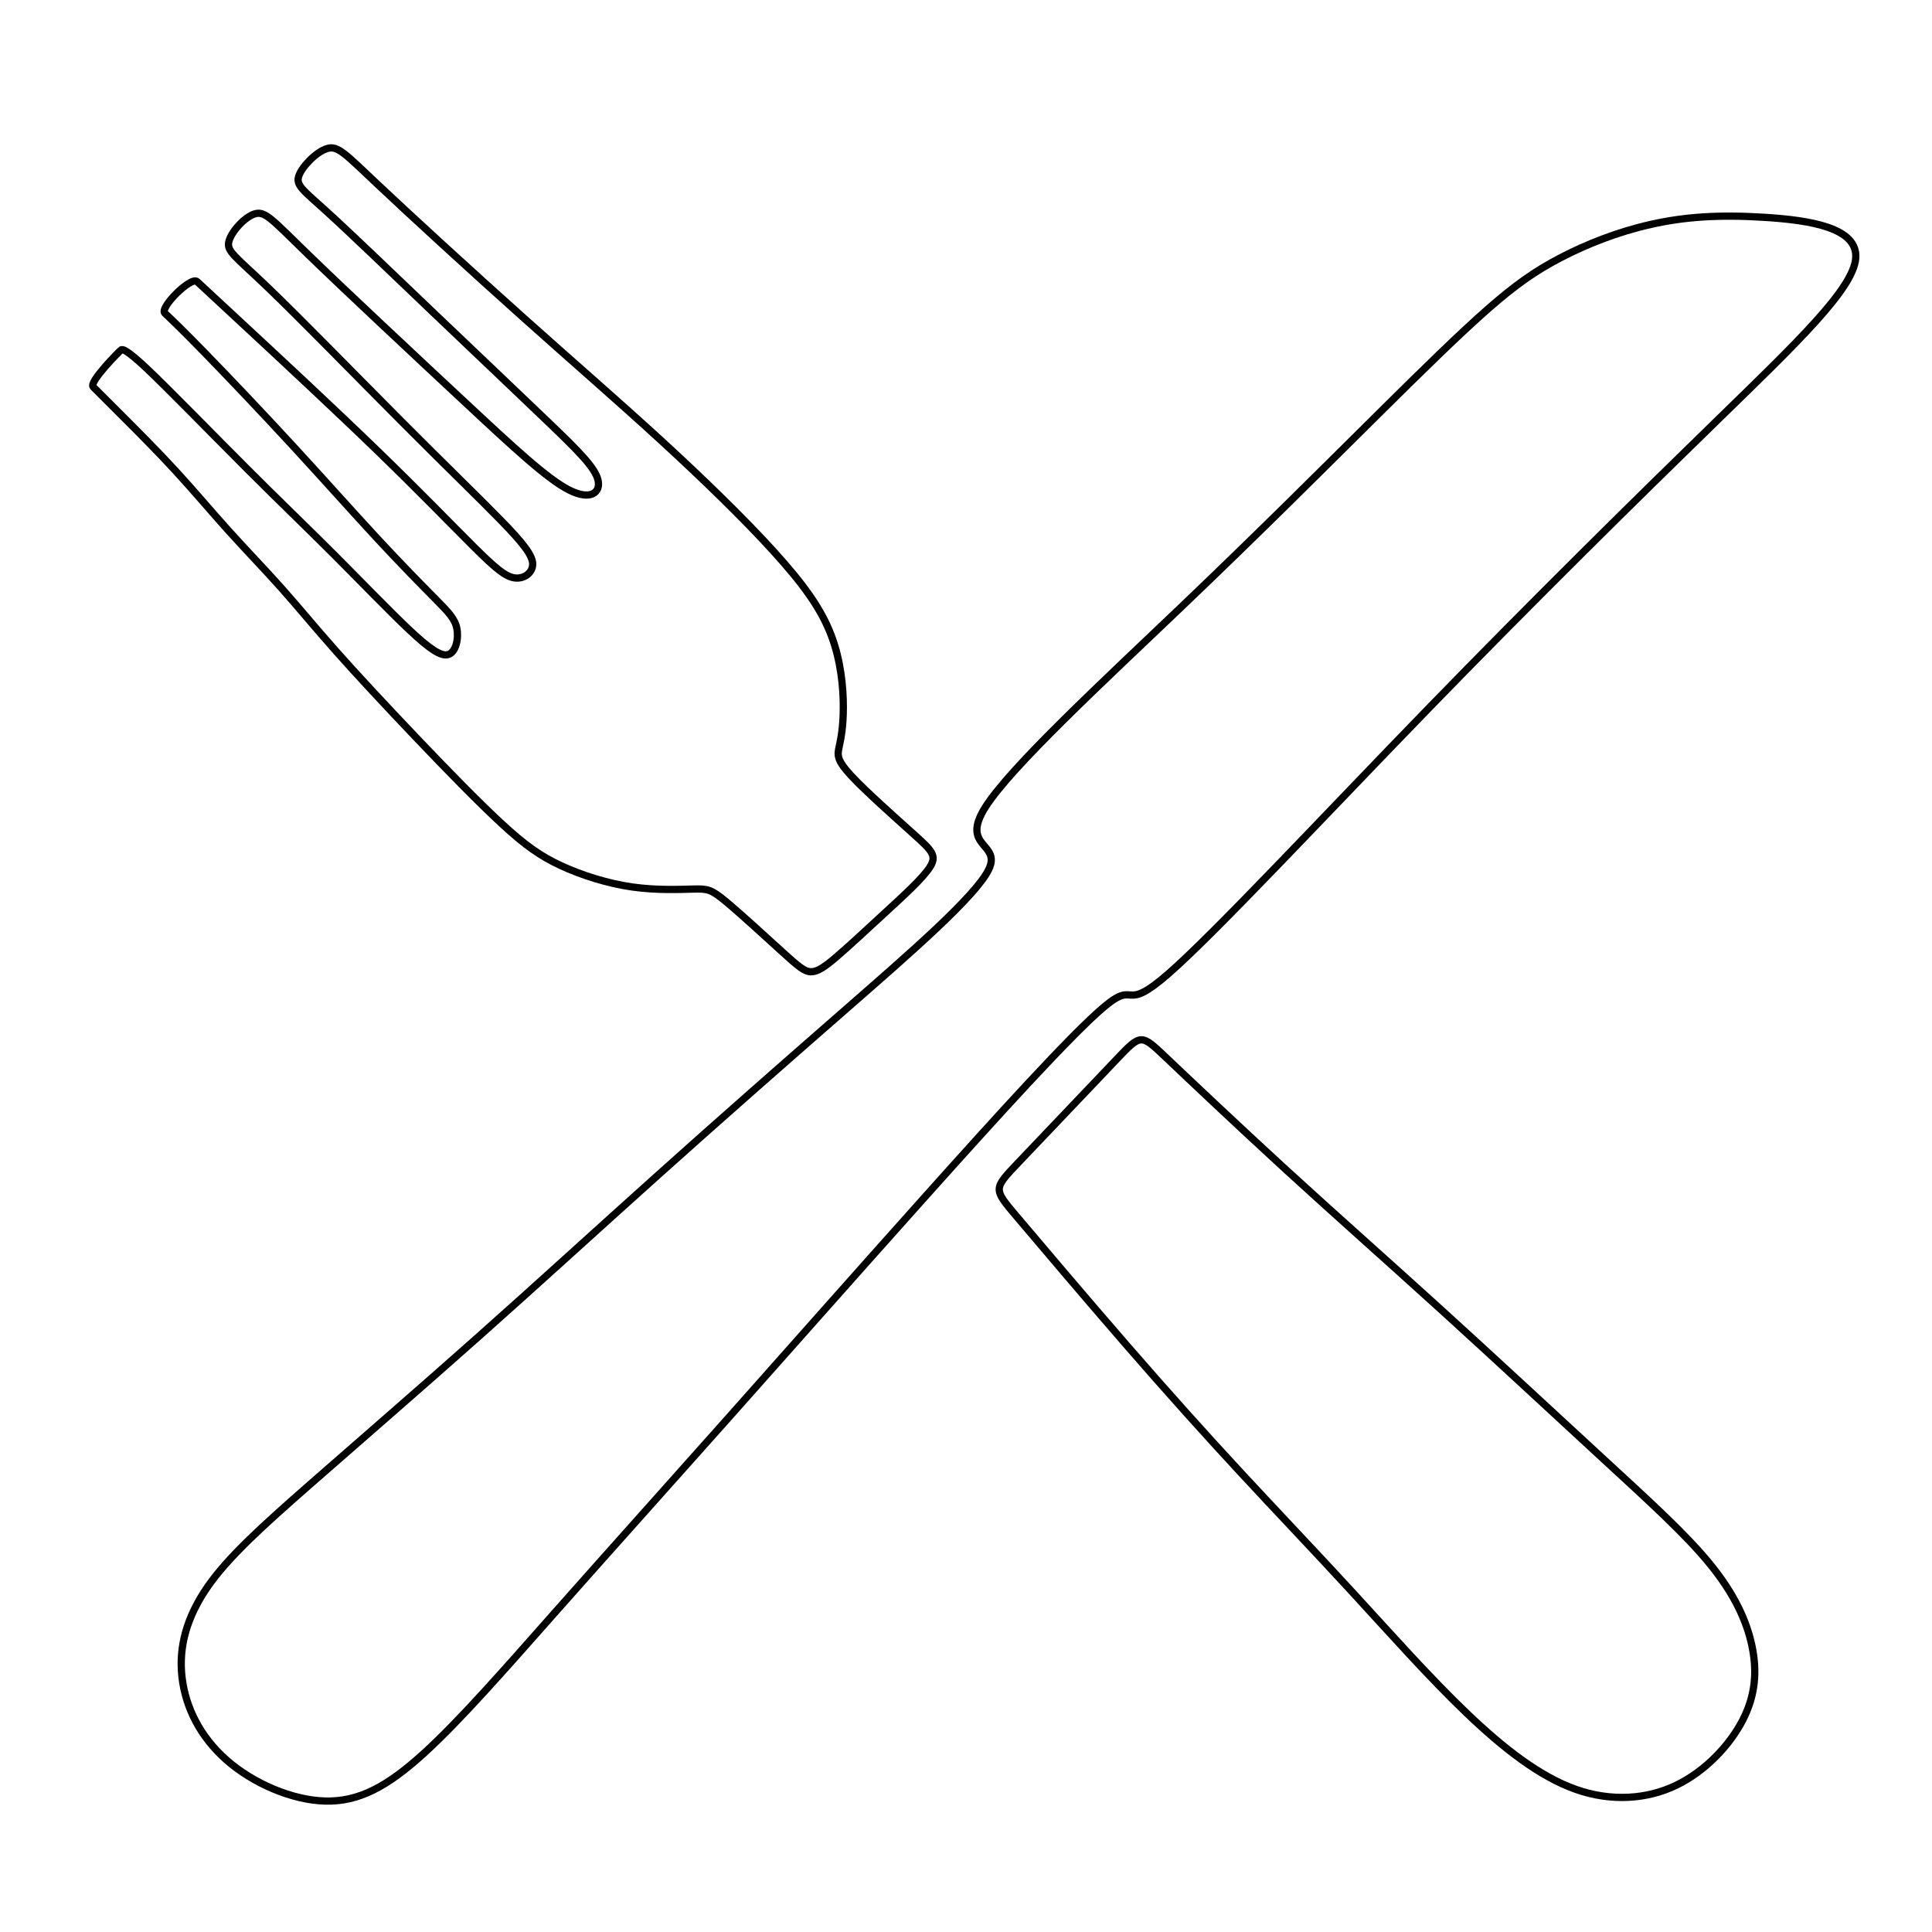 <?xml version="1.0" encoding="UTF-8" standalone="no"?>
<!-- Created with Inkscape (http://www.inkscape.org/) -->

<svg
   xmlns:dc="http://purl.org/dc/elements/1.1/"
   xmlns:cc="http://creativecommons.org/ns#"
   xmlns:rdf="http://www.w3.org/1999/02/22-rdf-syntax-ns#"
   xmlns:svg="http://www.w3.org/2000/svg"
   xmlns="http://www.w3.org/2000/svg"
   xmlns:sodipodi="http://sodipodi.sourceforge.net/DTD/sodipodi-0.dtd"
   xmlns:inkscape="http://www.inkscape.org/namespaces/inkscape"
   version="1.1"
   id="svg815"
   width="266.667"
   height="266.667"
   viewBox="0 0 266.667 266.667"
   sodipodi:docname="dining hall2.svg"
   inkscape:version="0.92.2 (5c3e80d, 2017-08-06)"
   inkscape:export-filename="C:\Users\Nilaja\Desktop\Icons\Restaurants\dining hall2.png"
   inkscape:export-xdpi="96"
   inkscape:export-ydpi="96">
  <defs
     id="defs819">
    <inkscape:path-effect
       effect="bspline"
       id="path-effect835"
       is_visible="true"
       weight="33.333"
       steps="2"
       helper_size="0"
       apply_no_weight="true"
       apply_with_weight="true"
       only_selected="false" />
    <inkscape:path-effect
       effect="bspline"
       id="path-effect831"
       is_visible="true"
       weight="33.333"
       steps="2"
       helper_size="0"
       apply_no_weight="true"
       apply_with_weight="true"
       only_selected="false" />
    <inkscape:path-effect
       effect="bspline"
       id="path-effect827"
       is_visible="true"
       weight="33.333"
       steps="2"
       helper_size="0"
       apply_no_weight="true"
       apply_with_weight="true"
       only_selected="false" />
  </defs>
  <sodipodi:namedview
     pagecolor="#ffffff"
     bordercolor="#666666"
     borderopacity="1"
     objecttolerance="10"
     gridtolerance="10"
     guidetolerance="10"
     inkscape:pageopacity="0"
     inkscape:pageshadow="2"
     inkscape:window-width="1366"
     inkscape:window-height="715"
     id="namedview817"
     showgrid="false"
     inkscape:zoom="1.4478012"
     inkscape:cx="65.76752"
     inkscape:cy="129.17386"
     inkscape:window-x="-8"
     inkscape:window-y="22"
     inkscape:window-maximized="1"
     inkscape:current-layer="svg815" />
  <path
     style="fill:none;fill-rule:evenodd;stroke:#000000;stroke-width:1px;stroke-linecap:butt;stroke-linejoin:miter;stroke-opacity:1"
     d="m 41.251,24.262 c 0.468,-1.323 2.442,-3.33 3.916,-3.764 1.475,-0.433 2.451,0.706 7.051,5.041 4.599,4.335 12.821,11.864 19.943,18.234 7.122,6.37 13.146,11.579 19.007,16.952 5.861,5.372 11.559,10.908 15.667,15.438 4.108,4.531 6.473,7.842 7.857,11.423 1.384,3.581 1.709,7.326 1.71,10.012 1.1e-4,2.686 -0.325,4.314 -0.57,5.454 -0.244,1.14 -0.407,1.791 1.632,3.992 2.039,2.202 6.264,5.939 8.726,8.158 2.462,2.218 3.154,2.91 2.178,4.456 -0.977,1.547 -3.621,3.947 -6.166,6.288 -2.544,2.341 -4.985,4.619 -6.695,6.084 -1.71,1.465 -2.685,2.116 -3.582,2.096 -0.897,-0.02 -1.709,-0.71 -3.91,-2.707 -2.201,-1.997 -5.778,-5.289 -7.812,-6.978 -2.035,-1.689 -2.523,-1.77 -4.393,-1.73 -1.87,0.041 -5.13,0.204 -8.55,-0.285 -3.42,-0.488 -7,-1.628 -9.849,-2.951 -2.849,-1.323 -4.965,-2.828 -8.201,-5.82 -3.236,-2.992 -7.59,-7.468 -11.742,-11.823 C 53.317,97.477 49.369,93.244 46.337,89.825 43.305,86.406 41.188,83.801 38.848,81.176 c -2.34,-2.625 -4.904,-5.271 -7.326,-7.957 -2.422,-2.686 -4.701,-5.413 -7.245,-8.181 -2.544,-2.768 -5.352,-5.576 -7.407,-7.631 -2.055,-2.055 -3.358,-3.358 -4.009,-4.009 -0.651,-0.651 3.744,-5.047 3.875,-5.112 0.131,-0.065 0.522,-0.261 3.563,2.617 3.041,2.878 9.005,9.007 13.726,13.728 4.721,4.721 8.303,8.14 12.047,11.884 3.744,3.744 7.652,7.814 10.419,10.419 2.768,2.605 4.396,3.744 5.413,3.398 1.018,-0.346 1.425,-2.178 1.16,-3.561 -0.265,-1.383 -1.201,-2.319 -3.073,-4.212 C 58.12,80.667 55.311,77.819 51.974,74.216 48.636,70.614 44.77,66.26 40.456,61.579 36.142,56.899 31.38,51.893 28.225,48.657 25.071,45.421 23.525,43.956 22.751,43.223 c -0.773,-0.733 3.622,-5.128 4.456,-4.355 0.834,0.773 2.504,2.32 7.062,6.553 4.558,4.233 12.007,11.152 17.928,16.89 5.922,5.739 10.317,10.297 13.228,13.187 2.91,2.89 4.335,4.111 5.638,4.273 1.303,0.162 2.483,-0.733 2.462,-1.944 -0.021,-1.211 -1.405,-2.94 -4.335,-5.951 C 66.26,68.865 61.701,64.469 55.515,58.262 49.328,52.055 41.514,44.037 36.997,39.703 c -4.518,-4.334 -5.739,-4.986 -5.413,-6.35 0.326,-1.364 2.198,-3.44 3.622,-3.846 1.424,-0.407 2.401,0.855 7.529,5.821 5.128,4.965 14.408,13.635 21.327,20.086 6.919,6.451 11.477,10.684 14.469,12.21 2.992,1.526 4.416,0.345 4.009,-1.363 C 82.133,64.55 79.894,62.312 75.763,58.344 71.632,54.375 65.608,48.677 59.809,43.142 54.009,37.607 48.433,32.235 45.127,29.229 41.82,26.224 40.783,25.585 41.251,24.262 Z"
     id="path825"
     inkscape:connector-curvature="0"
     inkscape:path-effect="#path-effect827"
     inkscape:original-d="m 39.745385,24.946728 c 1.974353,-2.00807 3.947706,-4.015139 5.920059,-6.02121 0.977801,1.138602 1.954602,2.278202 2.930403,3.418803 8.222408,7.528508 16.443816,15.058015 24.664223,22.588522 6.024549,5.208556 12.048212,10.41821 18.070818,15.628815 5.698932,5.534134 11.397012,11.069411 17.094012,16.605616 2.443,3.580594 4.88501,6.836607 7.32601,10.25641 0.32662,3.743611 0.6522,7.487807 0.9768,11.233211 -0.32468,1.627395 -0.6502,3.255005 -0.9768,4.884005 -0.16191,0.65066 -0.3246,1.3014 -0.4884,1.9536 4.24145,3.75017 8.46661,7.48781 12.69841,11.23321 0.69289,0.69089 1.38463,1.38263 2.0757,2.0757 -2.64515,2.4009 -5.29,4.80161 -7.9365,7.20391 -2.442,2.27914 -4.88301,4.55741 -7.32601,6.83761 -0.97621,0.65047 -1.9518,1.30087 -2.9304,1.9536 -0.81367,-0.69347 -1.62601,-1.38395 -2.44201,-2.0757 -3.585,-3.30175 -7.1622,-6.59441 -10.744805,-9.89011 -0.487401,-0.0824 -0.975801,-0.1638 -1.465202,-0.2442 -3.251003,0.1616 -6.511006,0.3246 -9.768009,0.4884 -3.581756,-1.14097 -7.162207,-2.2802 -10.74481,-3.4188 -2.115769,-1.50716 -4.231489,-3.01258 -6.349206,-4.51771 C 65.975116,110.66174 61.620858,106.1854 57.264955,101.7094 53.318053,97.475597 49.370148,93.24279 45.421244,89.010985 43.305842,86.405183 41.18944,83.800381 39.072037,81.196578 36.508935,78.550075 33.944833,75.904573 31.379731,73.260071 29.101528,70.532168 26.822326,67.805265 24.542124,65.079363 21.734821,62.27006 18.926519,59.461757 16.117216,56.654454 14.815878,55.351117 13.513413,54.048652 12.210012,52.747251 l 4.395604,-4.395604 c 0.326378,-10e-4 0.652201,-0.326601 0.976801,-0.488401 5.840206,5.838206 11.722611,12.046212 17.582417,18.070817 3.582611,3.417811 7.164207,6.836607 10.74481,10.25641 3.908178,4.068977 7.815408,8.139008 11.721611,12.210012 1.62901,1.138607 3.257004,2.278202 4.884005,3.418803 0.40795,-1.832275 0.815001,-3.664003 1.221001,-5.494505 C 62.80116,85.387682 61.865059,84.451581 60.927958,83.51648 58.120655,80.666477 55.312385,77.817507 52.50305,74.969472 48.637503,70.613518 44.771043,66.258664 40.90354,61.90476 36.142635,56.897655 31.38073,51.89155 26.617825,46.886445 25.072224,45.420244 23.525622,43.955042 21.978021,42.490841 l 4.395604,-4.395604 c 1.668563,1.544546 3.338404,3.092203 5.006105,4.639804 7.449108,6.918007 14.897215,13.837013 22.344322,20.75702 4.396548,4.557347 8.792208,9.115809 13.186812,13.675213 1.425508,1.220006 2.850003,2.441003 4.273505,3.663004 1.1813,-0.896401 2.361602,-1.791802 3.540903,-2.686203 C 73.425471,76.679674 72.121469,74.887072 70.818068,73.26007 66.261005,68.863795 61.702259,64.467862 57.142855,60.073258 49.329416,52.054318 41.515041,44.036443 33.699633,36.019535 32.479631,35.367334 31.25863,34.716134 30.036629,34.065933 c 1.873202,-2.076702 3.745404,-4.152405 5.616605,-6.227106 0.977801,1.260701 1.954602,2.522402 2.930403,3.785104 9.280609,8.668108 18.560219,17.337217 27.838827,26.007324 4.559377,4.231779 9.117809,8.464609 13.675213,12.698413 1.42549,-1.181291 2.850003,-2.361602 4.273504,-3.540904 C 82.133679,64.549262 79.895177,62.31076 77.655675,60.073258 71.633213,54.374389 65.609463,48.676247 59.584857,42.979241 54.009926,37.605811 48.434111,32.233493 42.857141,26.862026 41.820877,26.222586 40.783637,25.58416 39.745385,24.946728 Z"
     sodipodi:nodetypes="ccccccccccccccccccccccccccccccccccccccccccccccccccccccccccc" />
  <path
     style="fill:none;fill-rule:evenodd;stroke:#000000;stroke-width:1px;stroke-linecap:butt;stroke-linejoin:miter;stroke-opacity:1"
     d="m 140.501,160.528 c 3.396,-3.569 10.188,-10.706 13.584,-14.275 3.395,-3.568 3.395,-3.568 6.734,-0.402 3.338,3.166 10.015,9.497 16.807,15.714 6.792,6.216 13.699,12.318 21.239,19.167 7.54,6.849 15.713,14.447 22.275,20.491 6.562,6.044 11.512,10.533 14.85,14.62 3.338,4.086 5.065,7.77 5.813,11.281 0.748,3.511 0.518,6.849 -1.266,10.303 -1.784,3.454 -5.122,7.022 -9.152,8.975 -4.03,1.953 -8.978,2.307 -13.872,0.58 -4.893,-1.727 -9.842,-5.525 -15.023,-10.475 -5.18,-4.95 -10.591,-11.051 -15.829,-16.749 -5.238,-5.698 -10.303,-10.994 -15.368,-16.462 -5.065,-5.468 -10.13,-11.109 -15.829,-17.67 -5.698,-6.562 -12.03,-14.044 -15.195,-17.786 -3.166,-3.741 -3.166,-3.741 0.231,-7.31 z"
     id="path829"
     inkscape:connector-curvature="0"
     inkscape:path-effect="#path-effect831"
     inkscape:original-d="m 137.10446,164.09733 c 6.79291,-7.13826 13.58482,-14.27552 20.37573,-21.41178 0.001,-0.001 0.001,-0.001 0,0 6.67779,6.33044 13.35458,12.66188 20.03037,18.99432 6.90804,6.10022 13.81505,12.20141 20.72108,18.30361 8.17423,7.59666 16.34762,15.19446 24.51994,22.79319 4.95101,4.48854 9.90107,8.97813 14.8501,13.4687 1.72774,3.68271 3.45452,7.36649 5.18027,11.05124 -0.22926,3.33779 -0.45947,6.67579 -0.6907,10.01519 -3.33846,3.56876 -6.67579,7.13626 -10.01519,10.70589 -4.72016,0.34445 -9.66883,0.6897 -14.50475,1.03605 -4.95013,-3.8007 -9.89907,-7.59873 -14.85011,-11.39659 -5.40966,-6.10239 -10.82,-12.20341 -16.23151,-18.30362 -5.0641,-5.29633 -10.1293,-10.59177 -15.19545,-15.88616 -5.06413,-5.64171 -10.12931,-11.28247 -15.19546,-16.92221 -6.33037,-7.48353 -12.66187,-14.96621 -18.99432,-22.44783 0.001,-0.001 0.001,-0.001 0,0 z"
     sodipodi:nodetypes="ccccccccccccccccc" />
  <path
     style="fill:none;fill-rule:evenodd;stroke:#000000;stroke-width:1px;stroke-linecap:butt;stroke-linejoin:miter;stroke-opacity:1"
     d="m 58.481,242.031 c 5.065,-4.605 11.281,-11.742 18.418,-19.8 7.137,-8.058 15.196,-17.038 23.57,-26.448 8.374,-9.41 17.068,-19.255 26.88,-30.219 9.812,-10.963 20.749,-23.051 25.181,-26.706 4.432,-3.656 2.361,1.121 8.78,-4.492 6.419,-5.613 21.324,-21.611 35.915,-36.634 14.591,-15.022 28.866,-29.068 39.86,-39.773 10.993,-10.706 18.707,-18.074 19.052,-22.304 0.345,-4.23 -6.293,-5.264 -12.606,-5.659 -6.313,-0.395 -10.992,-0.068 -15.626,0.968 -4.634,1.036 -8.949,2.762 -12.49,4.604 -3.541,1.842 -6.303,3.799 -10.073,7.108 -3.77,3.31 -8.548,7.972 -15.426,14.793 -6.879,6.821 -15.857,15.799 -26.736,26.189 -10.879,10.39 -23.653,22.185 -27.175,27.754 -3.522,5.569 2.21,4.904 0.483,8.56 -1.727,3.655 -10.915,11.63 -19.796,19.386 -8.881,7.756 -17.457,15.296 -25.804,22.78 -8.347,7.484 -16.462,14.908 -24.78,22.304 -8.318,7.397 -16.835,14.763 -23.334,20.462 -6.498,5.699 -11.23,9.957 -14.108,14.102 -2.878,4.145 -4.029,8.288 -3.546,12.479 0.484,4.191 2.509,8.242 6.151,11.448 3.642,3.205 9.021,5.544 13.626,5.659 4.605,0.115 8.519,-1.958 13.584,-6.562 z"
     id="path833"
     inkscape:connector-curvature="0"
     inkscape:path-effect="#path-effect835"
     inkscape:original-d="m 57.328313,244.56417 c 6.217323,-7.13826 12.433646,-14.27552 18.648969,-21.41178 8.057996,-8.97879 16.117394,-17.95926 24.174588,-26.9374 8.69132,-9.84236 17.38502,-19.68753 26.07403,-29.52752 10.93569,-12.0867 21.87206,-24.17424 32.80912,-36.26264 -2.07167,4.77734 -4.14339,9.55348 -6.21707,14.33282 14.91094,-16.00473 29.81632,-32.00355 44.72298,-48.003825 14.27446,-14.044234 28.55004,-28.089571 42.82356,-42.132857 7.7133,-7.367973 15.42669,-14.735988 23.13854,-22.102482 -7.02114,-1.094612 -13.65957,-2.128466 -21.06643,-3.280837 -5.21952,0.363222 -9.89832,0.68965 -14.8501,1.036053 -4.31654,1.726017 -8.63164,3.452056 -12.95068,5.18027 -2.76254,1.95651 -5.52461,3.912981 -8.28842,5.870972 -4.77637,4.661243 -9.55373,9.323485 -14.33209,13.986727 -8.97923,8.979232 -17.95726,17.957266 -26.9374,26.9374 -12.77842,11.799816 -25.55182,23.595079 -38.33398,35.398499 5.73733,-0.66607 11.46986,-1.33071 17.20473,-1.99474 -9.18896,7.97519 -18.37713,15.94981 -27.56528,23.92455 -8.57403,7.53812 -17.150122,15.07818 -25.728668,22.62051 -8.116008,7.4252 -16.230509,14.84911 -24.347265,22.27516 -8.518723,7.36741 -17.03633,14.73399 -25.555995,22.10248 -4.373998,4.14374 -9.208368,8.28743 -13.814052,12.43265 -1.150433,4.14416 -2.301342,8.28743 -3.453513,12.43265 2.304001,4.1444 4.145216,8.28743 6.216323,12.43264 5.296898,2.07131 10.591773,4.60369 15.886159,6.90703 3.91463,-2.07292 7.828963,-4.14522 11.741944,-6.21633 z"
     sodipodi:nodetypes="cccccccccccccccccccccccccc" />
</svg>
